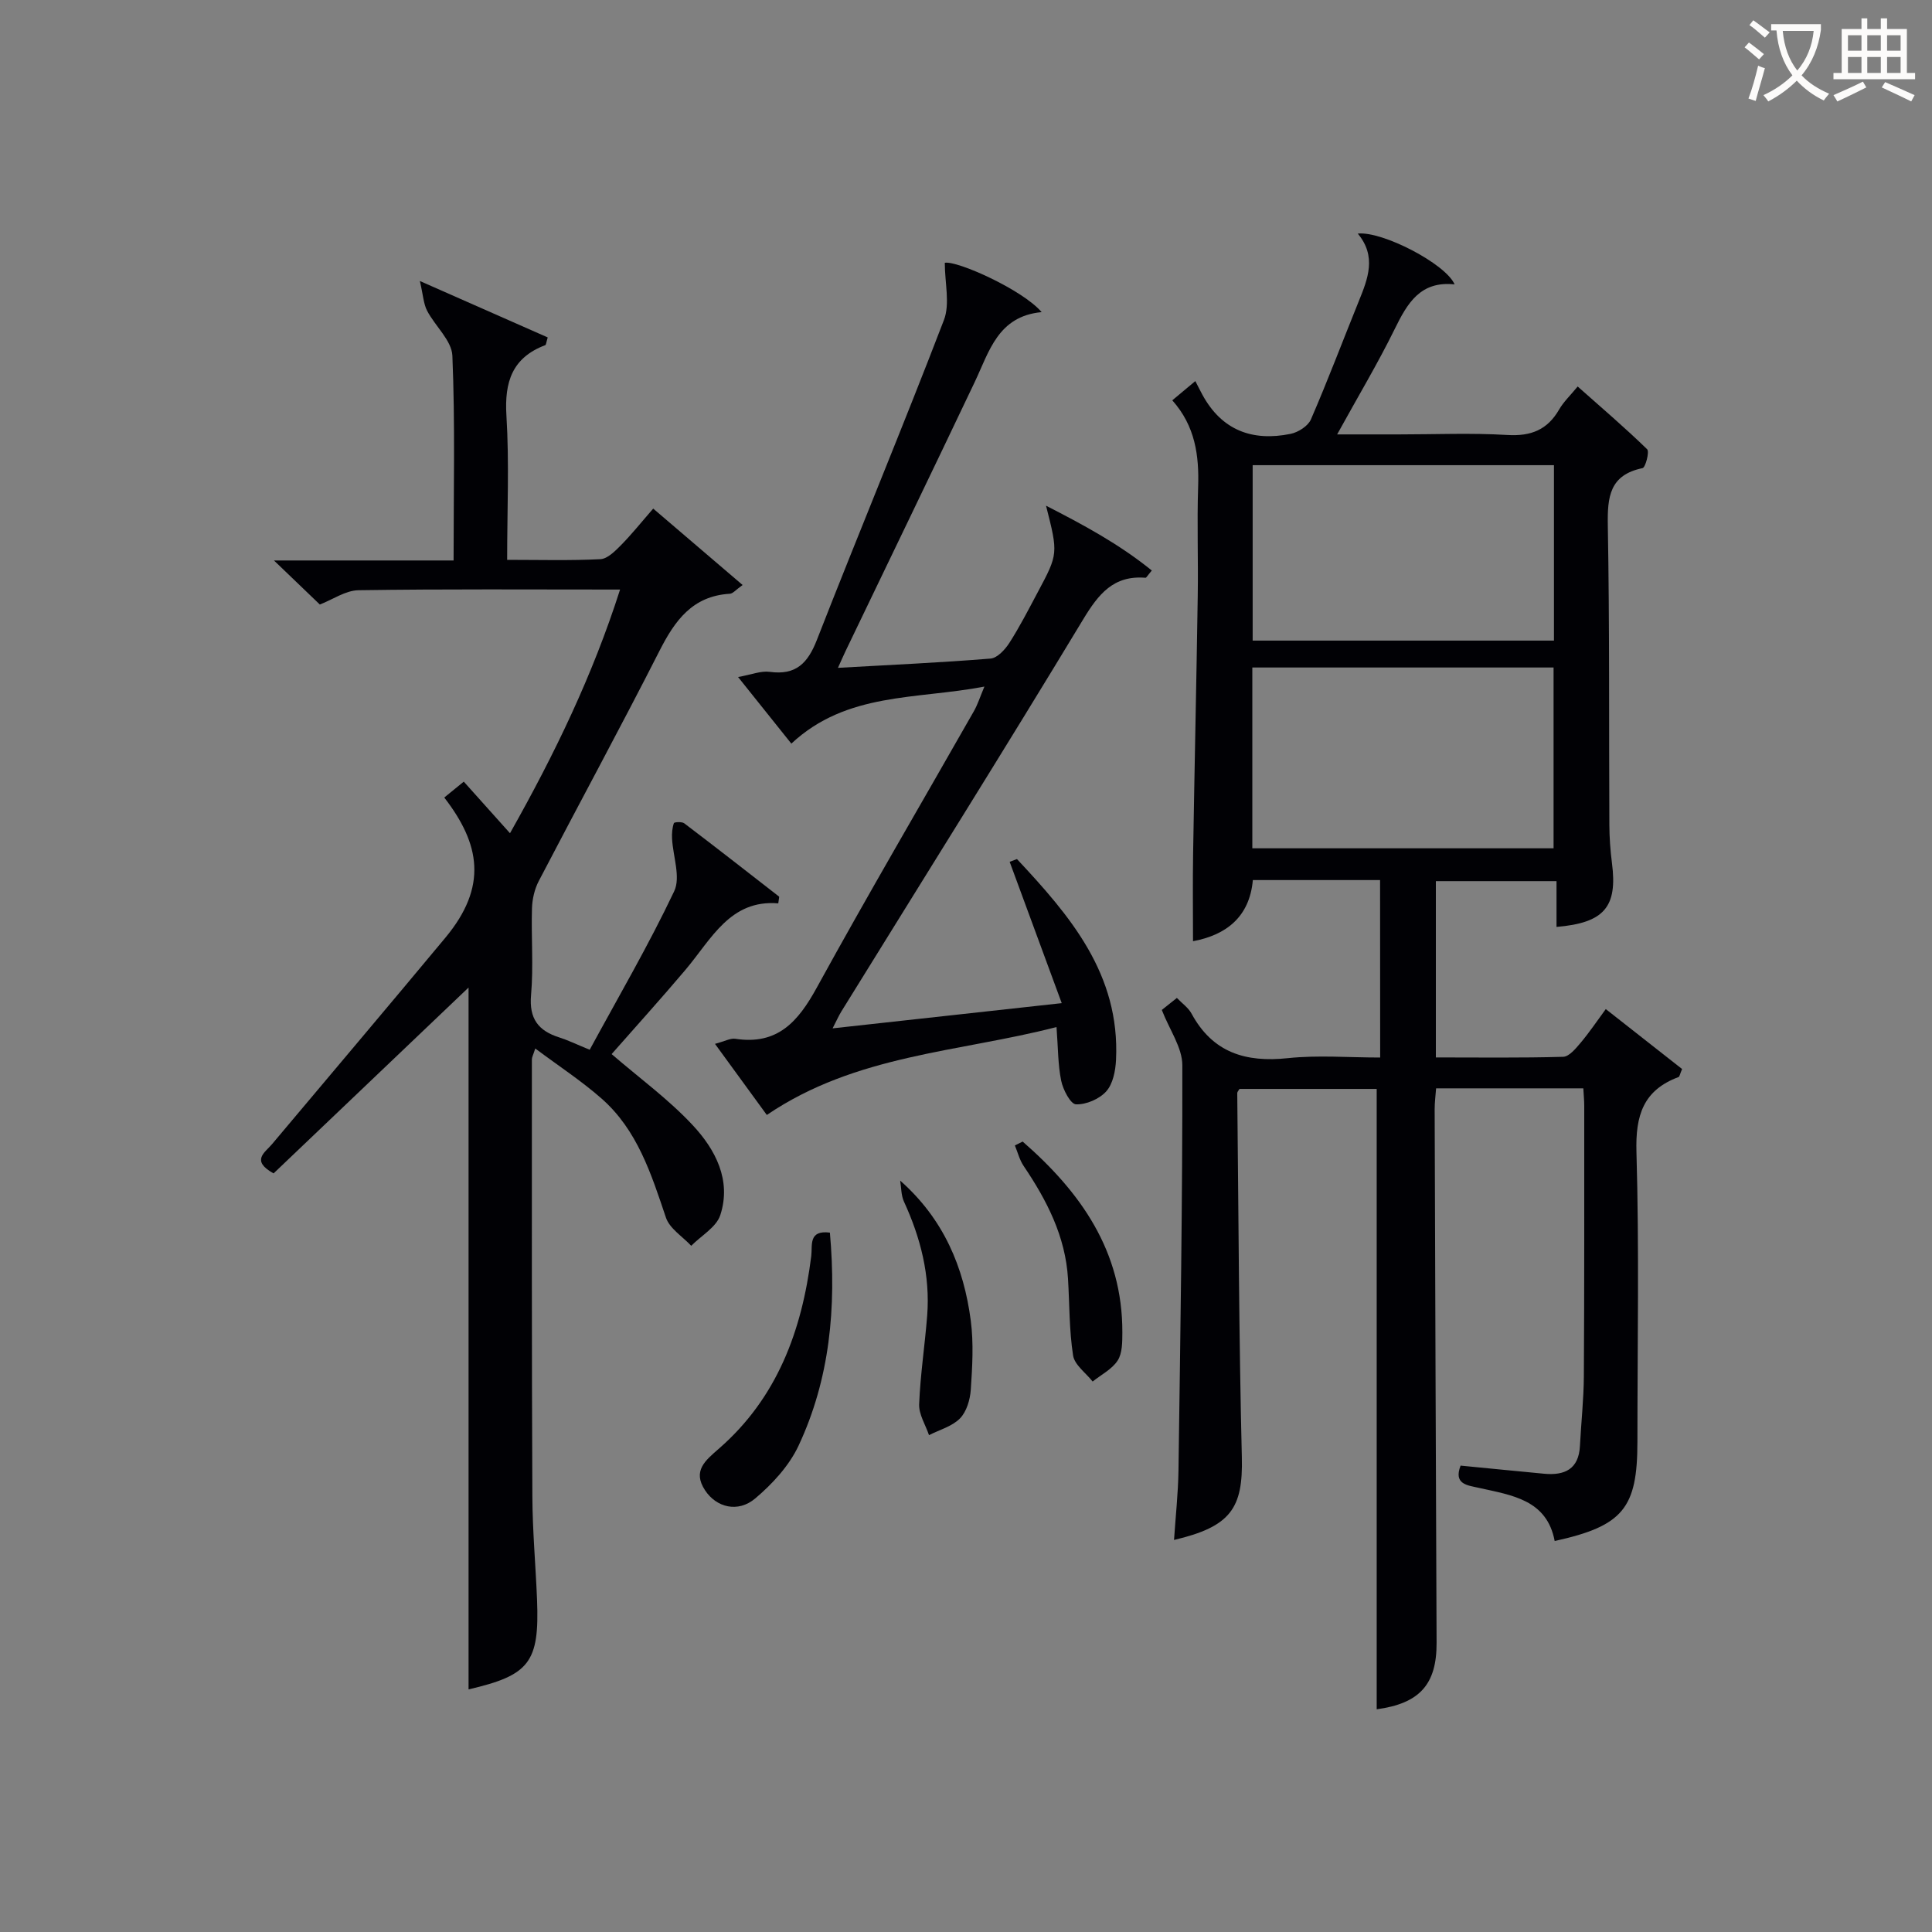 <svg enable-background="new 0 0 400 400" viewBox="0 0 400 400" xmlns="http://www.w3.org/2000/svg"><rect x="0" y="0" width="400" height="400" fill="#808080" stroke="none"/><g fill="#010105"><path d="m285.73 182.21c-8.94 0-17.41 0-26.34 0-.68 7.64-5.52 11.37-12.39 12.66 0-6.06-.08-12.1.02-18.13.29-17.81.69-35.61.96-53.41.12-7.5-.17-15 .08-22.49.22-6.52-.59-12.62-5.35-17.96 1.41-1.18 2.61-2.18 4.77-3.98.54 1.04.98 1.93 1.45 2.8 4 7.38 10.35 9.74 18.26 8.13 1.58-.32 3.62-1.61 4.22-2.99 3.5-8.07 6.6-16.3 9.9-24.45 1.9-4.68 3.75-9.31-.2-14.03 5.11-.54 18.21 6.26 20.05 10.52-7.11-.76-9.79 3.92-12.4 9.24-3.5 7.13-7.6 13.97-11.92 21.82h12.77c7.5 0 15.02-.33 22.49.12 4.88.29 8.28-1.07 10.71-5.29.9-1.56 2.27-2.85 3.83-4.75 4.91 4.36 9.79 8.52 14.38 12.99.52.51-.34 3.78-.95 3.91-6.82 1.41-7.29 5.94-7.19 11.84.37 20.66.22 41.32.32 61.98.01 2.65.2 5.33.54 7.96 1.17 9.04-1.56 12.37-11.48 13.21 0-3.05 0-6.09 0-9.48-8.59 0-16.64 0-24.98 0v36.5c8.82 0 17.6.12 26.36-.13 1.24-.04 2.61-1.72 3.61-2.9 1.81-2.15 3.39-4.51 5.21-6.98 5.43 4.26 10.71 8.41 15.8 12.41-.47 1.09-.52 1.58-.73 1.66-7.32 2.72-8.94 7.96-8.72 15.51.58 19.98.2 39.99.2 59.98 0 13.78-2.96 17.45-17.13 20.57-1.62-8.57-8.86-9.47-15.72-11.01-2.35-.53-5.26-.72-3.76-4.6 5.79.56 11.54 1.14 17.29 1.68 4.26.4 7.18-.94 7.42-5.77.25-4.81.78-9.61.81-14.42.11-18.66.08-37.33.08-55.99 0-1.12-.12-2.25-.19-3.61-10.23 0-20.15 0-30.48 0-.11 1.46-.3 2.89-.3 4.32.12 36.82.24 73.64.4 110.46.04 8.66-3.54 12.58-12.4 13.78 0-42.65 0-85.36 0-128.44-8.98 0-18.69 0-28.4 0-.18.31-.47.59-.47.87.27 25.13.34 50.27.95 75.4.26 10.54-2.28 14.35-14.04 17.11.32-4.85.85-9.6.92-14.36.39-27.97.84-55.94.8-83.91 0-3.67-2.65-7.33-4.25-11.46.55-.44 1.67-1.33 3.12-2.49 1.08 1.13 2.37 2.02 3.03 3.24 4.38 8.09 11.2 10.16 19.94 9.23 6.22-.66 12.57-.13 19.12-.13-.02-12.41-.02-24.33-.02-36.74zm-26.45-44.01v37.43h62.37c0-12.66 0-25.02 0-37.43-20.93 0-41.5 0-62.37 0zm.07-41.89v36.32h62.38c0-12.27 0-24.18 0-36.32-20.82 0-41.38 0-62.38 0z"/><path d="m128.38 122.06c-18.53 0-36.34-.13-54.15.14-2.7.04-5.38 1.95-8.01 2.96-2.7-2.6-5.78-5.55-9.5-9.12h37.19c0-14.51.33-28.47-.25-42.38-.13-3.17-3.58-6.14-5.24-9.34-.74-1.44-.81-3.22-1.49-6.14 10 4.41 18.27 8.06 26.47 11.68-.31 1.01-.33 1.53-.51 1.6-6.84 2.59-8.47 7.6-8.04 14.58.6 9.75.15 19.56.15 29.87 6.75 0 13.04.18 19.31-.14 1.47-.08 3.04-1.67 4.24-2.88 2.21-2.24 4.18-4.71 6.69-7.59 6.18 5.28 12.14 10.38 18.51 15.82-1.4.99-2 1.77-2.64 1.81-7.73.46-11.37 5.52-14.57 11.82-8.13 15.99-16.71 31.76-25 47.67-.87 1.67-1.34 3.73-1.4 5.62-.18 5.99.33 12.03-.19 17.98-.43 4.9 1.51 7.4 5.85 8.77 1.72.54 3.36 1.35 6.29 2.55 5.93-10.92 12.19-21.64 17.49-32.81 1.39-2.92-.26-7.26-.44-10.95-.05-1.06.04-2.17.38-3.16.08-.23 1.67-.33 2.15.04 6.59 5 13.1 10.09 19.63 15.17.06.05-.03.31-.17 1.4-9.97-.83-13.84 7.4-19.21 13.76-5.13 6.07-10.48 11.97-15.29 17.45 5.75 4.96 11.79 9.35 16.8 14.73 4.69 5.03 8.05 11.39 5.7 18.6-.82 2.51-3.95 4.26-6.02 6.36-1.8-1.93-4.48-3.57-5.24-5.85-3.04-9.03-5.91-18.13-13.34-24.65-4.18-3.67-8.88-6.74-13.71-10.35-.45 1.39-.7 1.82-.7 2.24 0 30.15-.04 60.31.1 90.46.03 7.14.68 14.28.97 21.43.51 13-1.57 15.63-14.18 18.56 0-48.58 0-97.24 0-145.31-13.08 12.47-26.81 25.55-40.37 38.48-4.75-2.65-1.81-4.29-.34-6.03 11.98-14.26 24.02-28.47 35.92-42.78 8.81-10.6 7.19-19.39-.24-29.01 1.24-1.01 2.49-2.03 4.04-3.29 3.14 3.5 6.1 6.81 9.57 10.68 9.34-16.56 17.11-32.71 22.79-50.45z"/><path d="m148.03 216.12c2.02-.53 3.18-1.21 4.22-1.05 8.73 1.34 13-3.56 16.84-10.56 10.56-19.24 21.68-38.18 32.54-57.26.78-1.37 1.26-2.91 2.18-5.1-14.08 2.7-28.5 1.09-39.97 11.81-3.66-4.58-7.13-8.91-11.03-13.79 2.76-.49 4.73-1.32 6.56-1.07 5.42.74 7.87-1.78 9.76-6.62 8.64-22.12 17.79-44.05 26.3-66.22 1.29-3.37.18-7.66.18-11.85 2.48-.51 16.08 5.55 20.05 10.21-9.07.85-10.85 8.17-13.88 14.53-8.84 18.6-17.82 37.13-26.73 55.68-.42.87-.8 1.77-1.56 3.44 10.93-.62 21.27-1.08 31.59-1.92 1.4-.11 3.01-1.86 3.9-3.25 2.15-3.35 3.97-6.92 5.85-10.44 4.28-8.01 4.26-8.02 1.74-17.96 7.6 3.89 15.11 7.91 21.9 13.42-.9 1.05-1.13 1.52-1.31 1.5-6.61-.54-9.72 3.35-12.91 8.63-16.43 27.19-33.32 54.1-50.03 81.12-.58.94-1.03 1.97-1.84 3.54 15.72-1.73 30.82-3.39 47.44-5.22-3.81-10.34-7.29-19.8-10.78-29.26.5-.19 1.01-.38 1.51-.57 10.98 11.74 21.37 23.82 20.51 41.59-.11 2.24-.63 4.95-2.02 6.5-1.42 1.59-4.16 2.77-6.27 2.69-1.12-.04-2.68-3.02-3.06-4.88-.69-3.36-.64-6.87-.97-11.12-20.29 5.24-41.47 5.65-59.98 18.2-3.19-4.4-6.73-9.24-10.73-14.72z"/><path d="m171.82 255.2c1.38 15.53-.02 30.32-6.5 44.14-1.95 4.15-5.41 7.9-8.96 10.9-3.58 3.02-8.05 1.86-10.38-1.68-2.66-4.04.04-6.17 2.87-8.64 12.06-10.51 17.18-24.44 19.11-39.85.28-2.23-.65-5.44 3.86-4.87z"/><path d="m186.37 244.43c9.02 7.97 13.18 17.95 14.62 29.01.61 4.69.32 9.54 0 14.29-.14 2.06-.87 4.54-2.24 5.94-1.62 1.65-4.23 2.35-6.41 3.46-.72-2.13-2.12-4.29-2.04-6.39.24-6.11 1.18-12.2 1.66-18.31.65-8.32-1.35-16.14-4.81-23.66-.59-1.29-.54-2.88-.78-4.34z"/><path d="m211.73 236.35c11.99 10.45 20.7 22.68 20.64 39.53-.01 1.97.01 4.28-.97 5.8-1.17 1.81-3.41 2.93-5.18 4.35-1.41-1.79-3.75-3.44-4.05-5.4-.81-5.22-.73-10.58-1.05-15.88-.53-8.77-4.38-16.23-9.18-23.34-.85-1.26-1.23-2.83-1.82-4.26.53-.27 1.07-.54 1.61-.8z"/></g><path d="m362.1 8.8c1.1.8 2.1 1.6 3.1 2.4l-1 1.1c-1.3-1.1-2.3-2-3-2.5zm1.9 4.8c.5.2.9.4 1.4.5-.6 2.3-1.3 4.5-1.9 6.8l-1.5-.5c.8-2.1 1.4-4.3 2-6.8zm-1-9.4c1.3.9 2.4 1.8 3.4 2.5l-1 1.1c-1.4-1.2-2.4-2.1-3.2-2.6zm3.7 2.2v-1.4h10.3v1.2c-.5 3.6-1.8 6.8-4 9.4 1.5 1.6 3.4 2.8 5.7 3.8-.3.4-.7.8-1.1 1.4-2.3-1.1-4.1-2.5-5.6-4.1-1.6 1.6-3.6 3.1-5.9 4.3-.3-.5-.7-.9-1-1.3 2.4-1.1 4.4-2.5 6-4.1-1.9-2.5-3-5.6-3.3-9.3h-1.1zm8.8 0h-6.4c.3 3.3 1.3 6 3 8.2 2-2.3 3.1-5.1 3.4-8.2z" fill="#fcfbfa"/><path d="m385.3 3.8h1.3v2.2h2.8v-2.2h1.3v2.2h4.1v9.1h1.7v1.3h-16.9v-1.3h1.7v-9.1h4.1v-2.2zm.4 13.1.7 1.2c-1.8.9-3.8 1.9-6 2.9-.2-.4-.5-.8-.8-1.3 2.3-1 4.3-1.9 6.1-2.8zm-3.1-6.4h2.8v-3.2h-2.8zm0 4.6h2.8v-3.3h-2.8zm4-4.6h2.8v-3.2h-2.8zm0 4.6h2.8v-3.3h-2.8zm3.7 1.9c2.1.9 4.1 1.8 6.1 2.7l-.7 1.3c-2.2-1.1-4.2-2-6.1-2.9zm3.2-9.7h-2.8v3.2h2.8zm-2.8 7.8h2.8v-3.3h-2.8z" fill="#fcfbfa"/></svg>